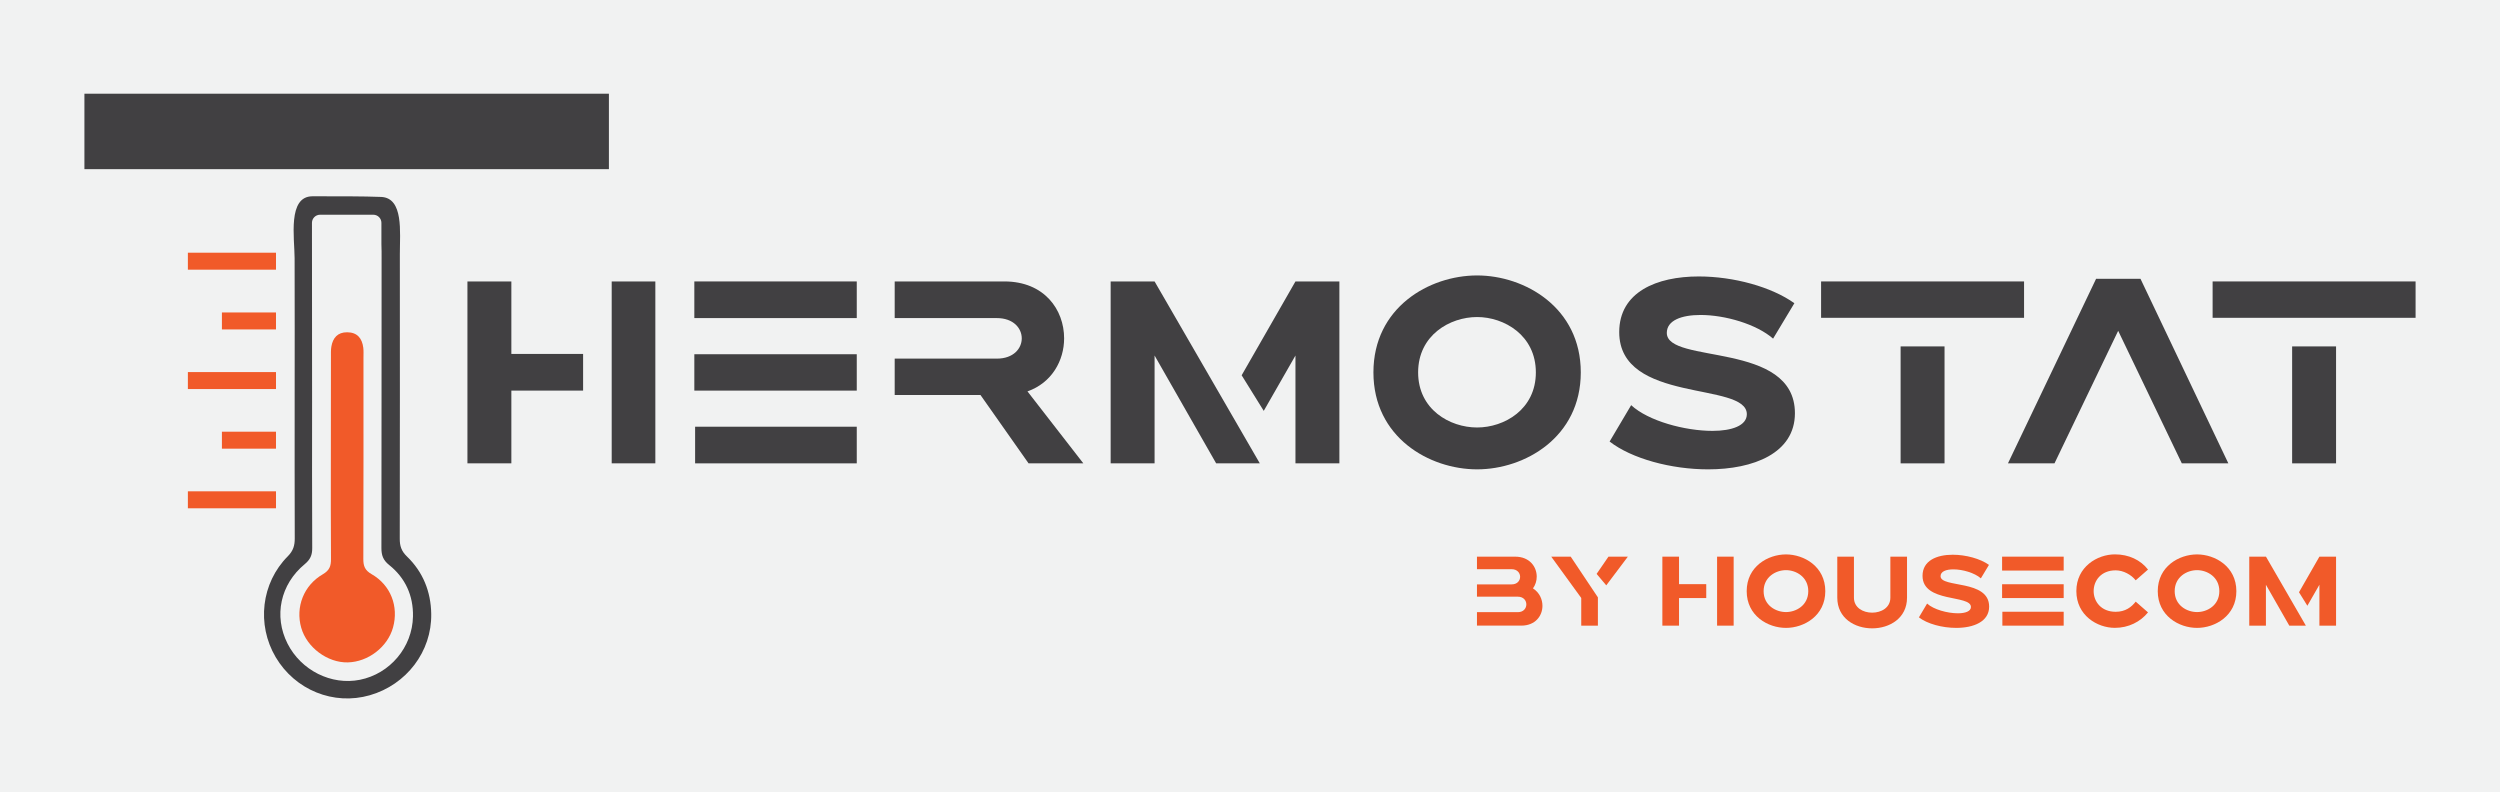 <?xml version="1.0" encoding="utf-8"?>
<!-- Generator: Adobe Illustrator 26.3.1, SVG Export Plug-In . SVG Version: 6.00 Build 0)  -->
<svg version="1.1" id="Layer_1" xmlns="http://www.w3.org/2000/svg" xmlns:xlink="http://www.w3.org/1999/xlink" x="0px" y="0px"
	 viewBox="0 0 546.39 173.14" enable-background="new 0 0 546.39 173.14" xml:space="preserve">
<rect fill="#F1F2F2" width="546.39" height="173.14"/>
<path fill="#414042" d="M133.08,20.48v16.49H18.45V20.48H133.08z"/>
<path fill="#414042" d="M127.44,77.36v8.01h-15.68v15.9h-9.6V61.51h9.6v15.85H127.44z M133.69,61.51h9.54v39.76h-9.54V61.51z"/>
<path fill="#414042" d="M187.25,61.51v8.01h-35.5v-8.01H187.25z M187.25,77.42v7.95h-35.5v-7.95H187.25z M187.25,93.26v8.01h-35.33
	v-8.01H187.25z"/>
<path fill="#414042" d="M195.54,86.33v-7.95h22.32c3.64,0,5.45-2.21,5.45-4.43c0-2.21-1.82-4.43-5.45-4.43h-22.32v-8.01h23.97
	c8.75,0,13.06,6.19,13.06,12.44c0,4.83-2.67,9.71-8.01,11.59l12.21,15.73H224.8l-10.51-14.94H195.54z"/>
<path fill="#414042" d="M242.74,61.51h9.6l23,39.76h-9.54L252.34,77.7v23.57h-9.6V61.51z M283.13,61.51h9.6v39.76h-9.6V77.7
	l-6.93,12.1l-4.83-7.78L283.13,61.51z"/>
<path fill="#414042" d="M322.83,102.58c-10.45,0-22.66-6.99-22.66-21.19c0-14.2,12.21-21.19,22.66-21.19
	c10.39,0,22.66,6.99,22.66,21.19C345.49,95.59,333.23,102.58,322.83,102.58z M322.83,69.29c-5.96,0-12.89,3.98-12.89,12.1
	s6.93,12.04,12.89,12.04c5.91,0,12.84-3.92,12.84-12.04S328.74,69.29,322.83,69.29z"/>
<path fill="#414042" d="M387.52,74.01c-3.64-3.18-10.51-5.17-15.85-5.17c-4.2,0-7.38,1.19-7.38,3.92c0,6.93,28,1.7,28,17.55
	c0,8.75-9.09,12.27-18.97,12.27c-8.07,0-16.7-2.33-21.53-6.08l4.71-7.95c3.75,3.47,11.76,5.62,17.78,5.62c4.2,0,7.5-1.14,7.5-3.64
	c0-7.21-27.89-2.21-27.89-17.95c0-8.75,8.18-12.16,17.38-12.16c7.61,0,15.9,2.27,20.9,5.85L387.52,74.01z"/>
<path fill="#414042" d="M442.37,61.51v7.95h-44.36v-7.95H442.37z M415.39,75.71h9.6v25.56h-9.6V75.71z"/>
<path fill="#414042" d="M458.11,60.94h9.71l19.2,40.33h-10.17L462.94,72.3l-13.92,28.97h-10.17L458.11,60.94z"/>
<path fill="#414042" d="M527.94,61.51v7.95h-44.36v-7.95H527.94z M500.96,75.71h9.6v25.56h-9.6V75.71z"/>
<path fill="#F15A29" d="M72.31,99.95c0,7.41-0.03,14.82,0.03,22.23c0.01,1.53-0.32,2.48-1.79,3.33c-4.19,2.43-5.99,7.18-4.72,11.67
	c1.22,4.32,5.74,7.69,10.18,7.59c4.46-0.1,8.71-3.37,9.89-7.63c1.27-4.6-0.49-9.25-4.69-11.66c-1.45-0.83-1.81-1.77-1.8-3.31
	c0.05-14.65,0.03-29.31,0.03-43.96c0-0.74,0.05-1.49-0.04-2.22c-0.26-2.05-1.32-3.36-3.52-3.37c-2.08-0.02-3.14,1.22-3.46,3.15
	c-0.12,0.72-0.09,1.48-0.09,2.22C72.31,85.29,72.31,92.62,72.31,99.95z"/>
<rect x="41.06" y="55.23" fill="#F15A29" width="19.26" height="3.71"/>
<rect x="48.5" y="68.29" fill="#F15A29" width="11.82" height="3.71"/>
<rect x="48.5" y="94.35" fill="#F15A29" width="11.82" height="3.71"/>
<rect x="41.06" y="81.32" fill="#F15A29" width="19.26" height="3.71"/>
<rect x="41.06" y="107.38" fill="#F15A29" width="19.26" height="3.71"/>
<path fill="#414042" d="M88.92,121.6c-1.2-1.16-1.56-2.3-1.55-3.87c0.04-20.74,0.03-41.48,0.02-62.22c0-4.77,0.85-12.26-4.09-12.47
	c-3.51-0.15-10.65-0.16-15.03-0.14c-5.44,0.03-3.9,9.08-3.88,13.54c0.04,10.2,0.01,20.41,0.01,30.61c0,10.2-0.02,20.41,0.02,30.61
	c0.01,1.56-0.33,2.72-1.51,3.91c-5.82,5.84-6.85,14.94-2.66,22.05c4.24,7.19,12.67,10.61,20.58,8.33c8-2.3,13.55-9.55,13.42-17.76
	C94.18,129.33,92.46,125.01,88.92,121.6z M68.18,48.7c0-0.97,0.79-1.77,1.77-1.77h11.64c0.97,0,1.77,0.79,1.77,1.77v4.66
	c0.05,1.1,0.04,2.17,0.04,2.95c-0.02,21.15,0,42.3-0.04,63.45c0,1.59,0.36,2.66,1.7,3.73c3.55,2.83,5.29,6.73,5.2,11.23
	c-0.13,6.79-5.07,12.54-11.59,13.85c-6.26,1.26-12.88-2.06-15.84-7.93c-3.02-6-1.58-12.92,3.77-17.34c1.21-1,1.65-1.98,1.64-3.52
	c-0.06-10.7-0.03-21.4-0.03-32.1"/>
<path fill="#F15A29" d="M322.8,136.74v-2.95h8.94c1.23,0,1.85-0.84,1.85-1.7c0-0.84-0.62-1.68-1.85-1.68h-8.94v-2.69h7.58
	c1.23,0,1.85-0.82,1.85-1.66c0-0.82-0.62-1.66-1.85-1.66h-7.58v-2.74h8.34c3.14,0,4.72,2.18,4.72,4.37c0,0.9-0.28,1.81-0.82,2.56
	c1.4,0.91,2.07,2.37,2.07,3.81c0,2.2-1.57,4.33-4.61,4.33H322.8z"/>
<path fill="#F15A29" d="M343.29,121.66l5.94,8.9v6.18h-3.64v-6.05l-6.55-9.02H343.29z M351.54,121.66h4.24l-4.72,6.27l-2.11-2.5
	L351.54,121.66z"/>
<path fill="#F15A29" d="M372.91,127.67v3.04h-5.95v6.03h-3.64v-15.08h3.64v6.01H372.91z M375.28,121.66h3.62v15.08h-3.62V121.66z"/>
<path fill="#F15A29" d="M390.34,137.23c-3.96,0-8.59-2.65-8.59-8.03c0-5.38,4.63-8.03,8.59-8.03c3.94,0,8.59,2.65,8.59,8.03
	C398.94,134.58,394.28,137.23,390.34,137.23z M390.34,124.61c-2.26,0-4.89,1.51-4.89,4.59s2.63,4.57,4.89,4.57
	c2.24,0,4.87-1.49,4.87-4.57S392.58,124.61,390.34,124.61z"/>
<path fill="#F15A29" d="M401.55,121.66h3.64v8.97c0,2.18,1.98,3.27,3.98,3.27s3.98-1.1,3.98-3.27v-8.97h3.64v8.97
	c0,4.48-3.81,6.7-7.62,6.7s-7.62-2.22-7.62-6.7V121.66z"/>
<path fill="#F15A29" d="M432.93,126.4c-1.38-1.21-3.99-1.96-6.01-1.96c-1.59,0-2.8,0.45-2.8,1.49c0,2.63,10.62,0.65,10.62,6.65
	c0,3.32-3.45,4.65-7.19,4.65c-3.06,0-6.33-0.88-8.16-2.3l1.79-3.02c1.42,1.31,4.46,2.13,6.74,2.13c1.59,0,2.84-0.43,2.84-1.38
	c0-2.74-10.58-0.84-10.58-6.81c0-3.32,3.1-4.61,6.59-4.61c2.89,0,6.03,0.86,7.93,2.22L432.93,126.4z"/>
<path fill="#F15A29" d="M451.03,121.66v3.04h-13.46v-3.04H451.03z M451.03,127.69v3.02h-13.46v-3.02H451.03z M451.03,133.7v3.04
	h-13.4v-3.04H451.03z"/>
<path fill="#F15A29" d="M462.24,121.16c3.02,0,5.6,1.23,7.22,3.32l-2.69,2.35c-0.97-1.23-2.71-2.18-4.37-2.18
	c-3.21,0-4.82,2.26-4.82,4.54c0,2.26,1.62,4.52,4.82,4.52c2.11,0,3.45-1.03,4.37-2.22l2.69,2.35c-1.66,2.05-4.24,3.38-7.24,3.38
	c-3.88,0-8.42-2.74-8.42-8.03C453.79,123.9,458.36,121.16,462.24,121.16z"/>
<path fill="#F15A29" d="M480.18,137.23c-3.96,0-8.59-2.65-8.59-8.03c0-5.38,4.63-8.03,8.59-8.03c3.94,0,8.59,2.65,8.59,8.03
	C488.78,134.58,484.12,137.23,480.18,137.23z M480.18,124.61c-2.26,0-4.89,1.51-4.89,4.59s2.63,4.57,4.89,4.57
	c2.24,0,4.87-1.49,4.87-4.57S482.42,124.61,480.18,124.61z"/>
<path fill="#F15A29" d="M491.6,121.66h3.64l8.72,15.08h-3.62l-5.11-8.94v8.94h-3.64V121.66z M506.92,121.66h3.64v15.08h-3.64v-8.94
	l-2.63,4.59l-1.83-2.95L506.92,121.66z"/>
</svg>
